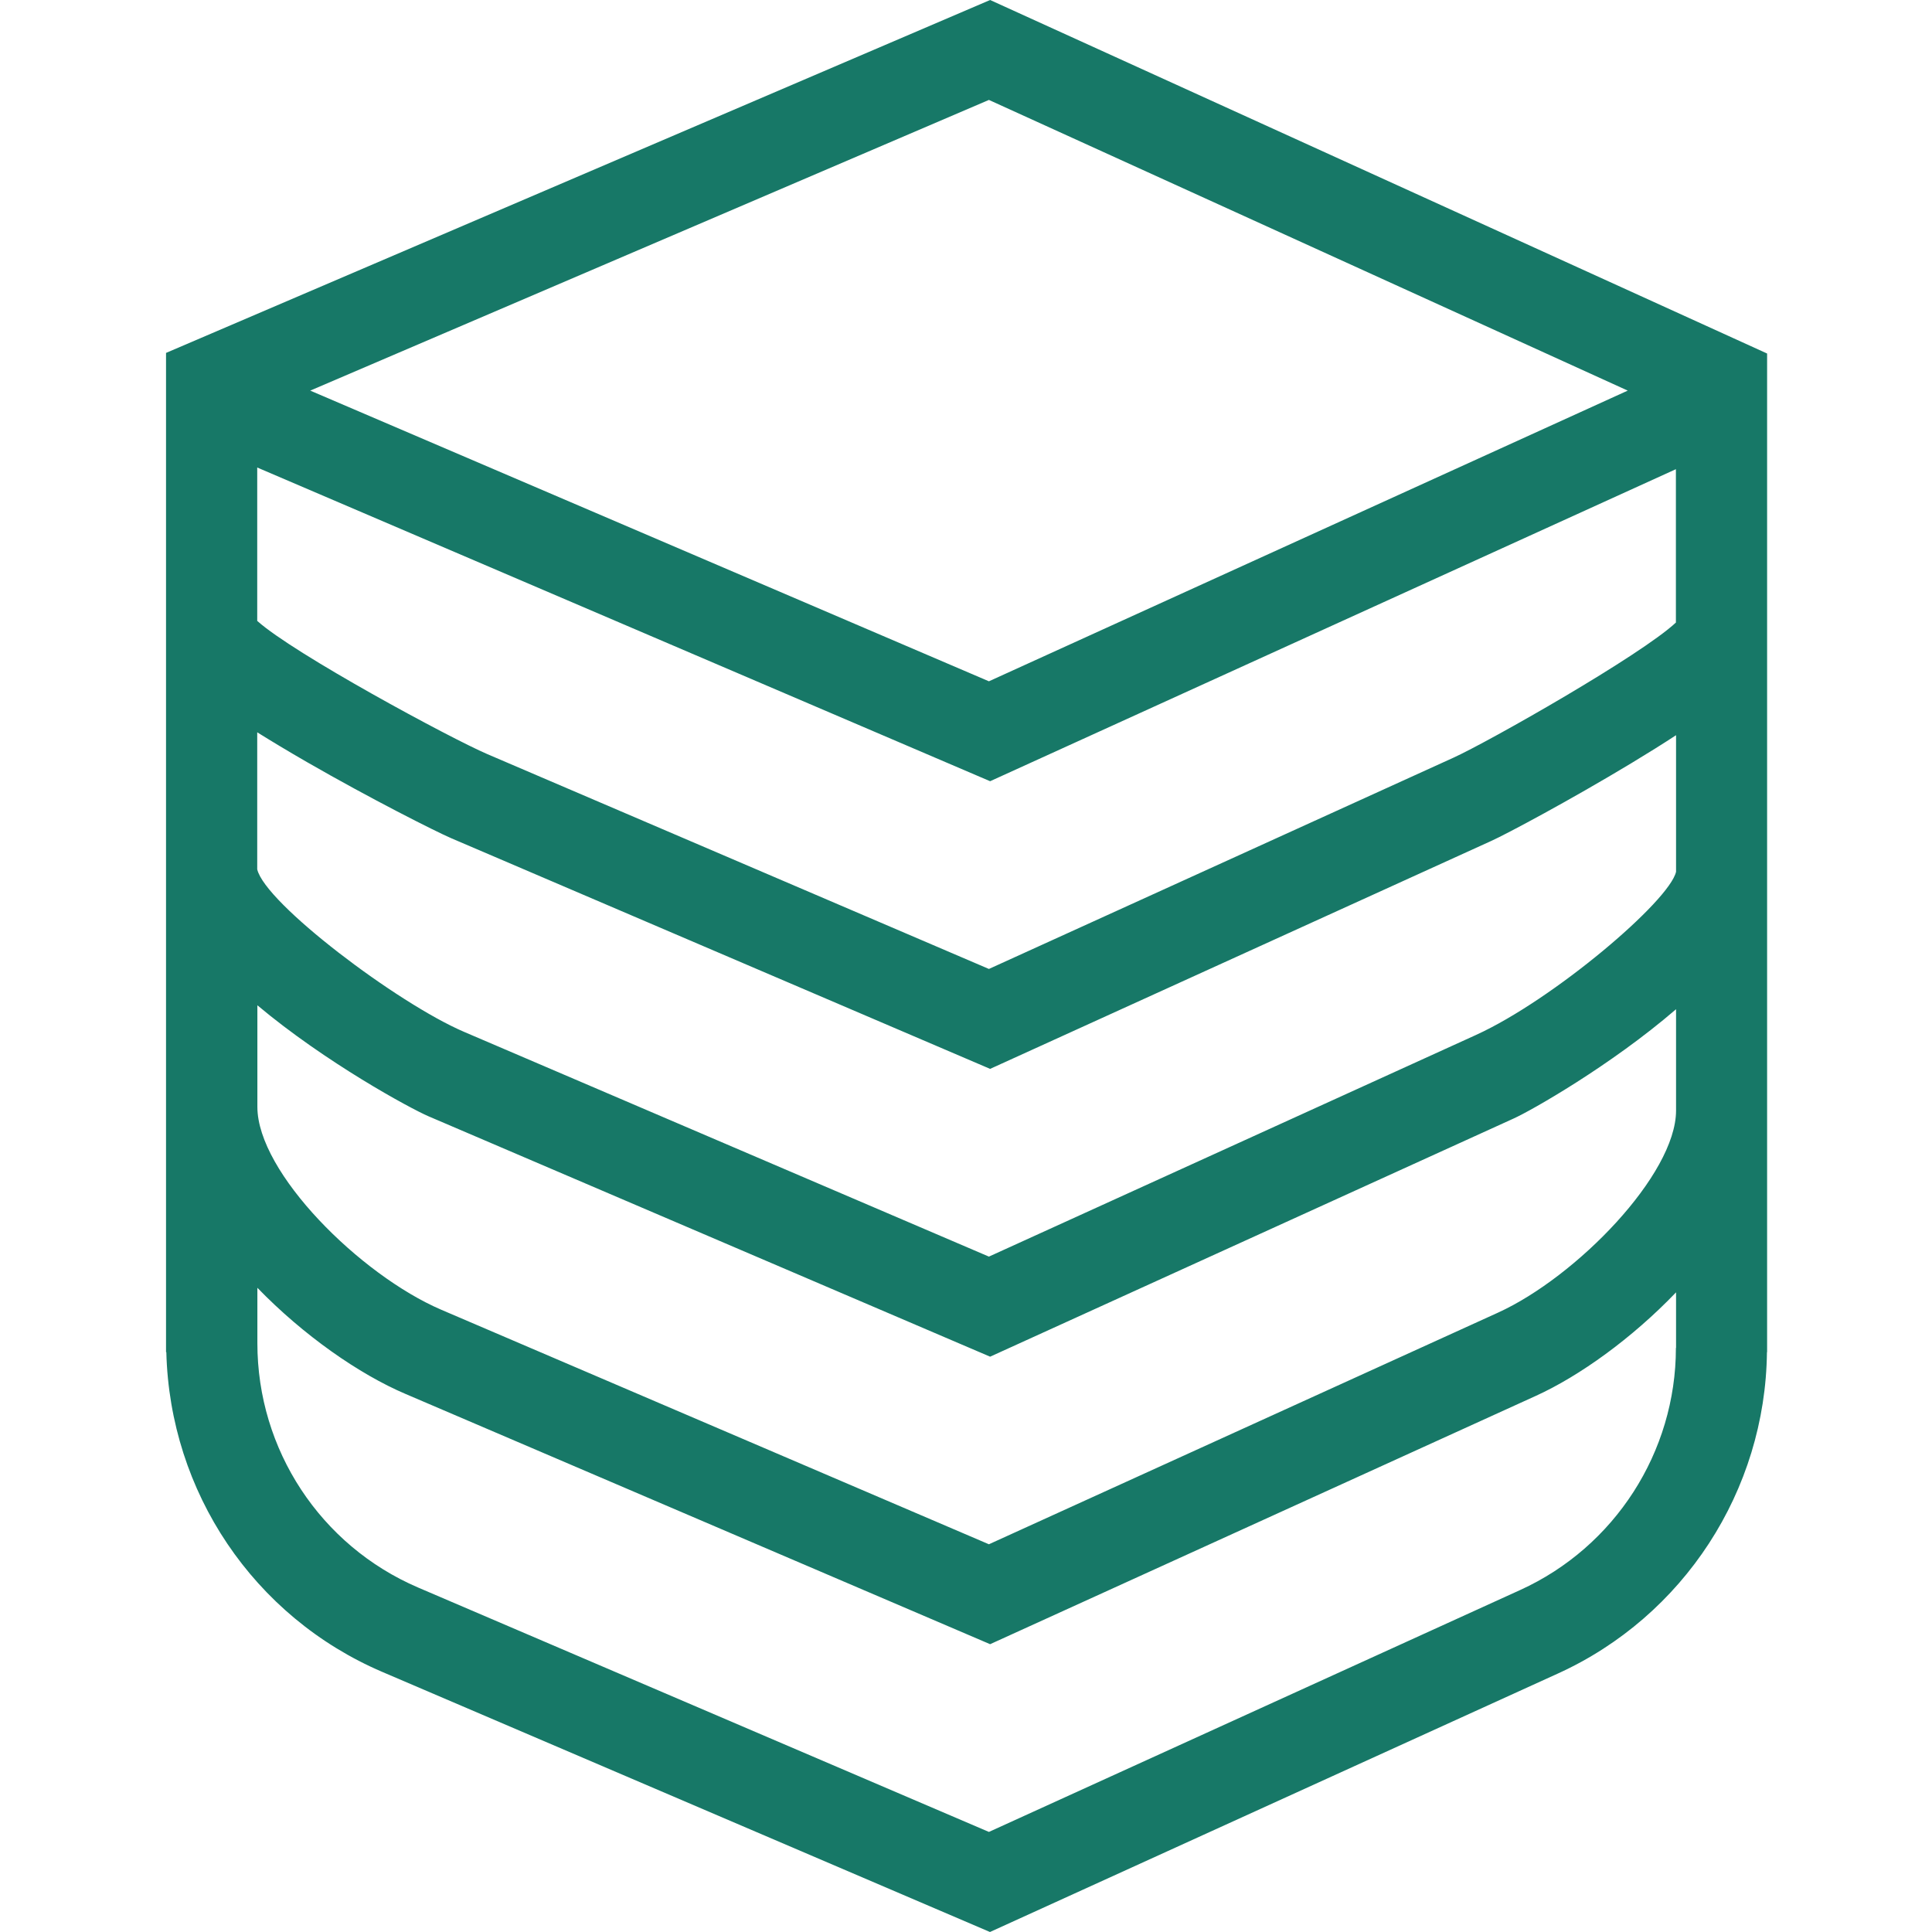 <svg width="1024" height="1024" viewBox="0 0 1024 1024" fill="none" xmlns="http://www.w3.org/2000/svg">
<path d="M524.784 0L88 187.05V716.664H88.16C90.001 790.729 134.415 856.931 202.598 886.14L524.704 1024L825.683 887.023C892.425 856.69 935.719 790.007 936.519 716.664H936.6V187.371L524.784 0ZM888.264 329.965C869.617 347.378 789.271 392.957 770.465 401.543L524.144 513.565L258.296 399.698C238.85 391.352 155.702 346.496 136.336 329.083V247.795L524.784 414.062L888.264 248.678V329.965ZM136.336 388.143C143.938 392.877 152.581 398.093 162.745 403.951C196.196 423.209 230.847 440.703 239.25 444.314L524.784 566.526L790.471 445.678C798.634 441.987 832.165 424.092 864.496 404.593C873.539 399.136 881.381 394.241 888.344 389.667V462.048C884.822 477.615 823.202 529.935 782.309 548.551L524.144 666.029L246.052 546.946C210.6 531.78 140.497 478.739 136.336 460.764V388.143ZM862.735 207.031L524.144 361.1L164.425 207.031L524.144 52.961L862.735 207.031ZM888.264 714.417C888.264 769.625 855.853 819.938 805.756 842.728L524.144 970.958L221.644 841.444C169.867 819.216 136.416 768.421 136.416 711.929V682.56C160.904 707.837 190.434 728.379 214.922 738.811L524.784 871.455L813.999 739.854C837.127 729.342 864.976 709.361 888.344 684.967V714.417H888.264ZM793.993 695.72L524.144 818.494L233.888 694.195C190.914 675.739 136.416 621.494 136.416 586.667V532.823C172.668 563.236 217.563 587.55 227.086 591.643L524.784 719.071L802.235 592.846C811.358 588.754 853.612 564.841 888.344 534.91V588.674C888.264 622.617 835.526 676.782 793.993 695.72Z" fill="#177867"/>
</svg>
